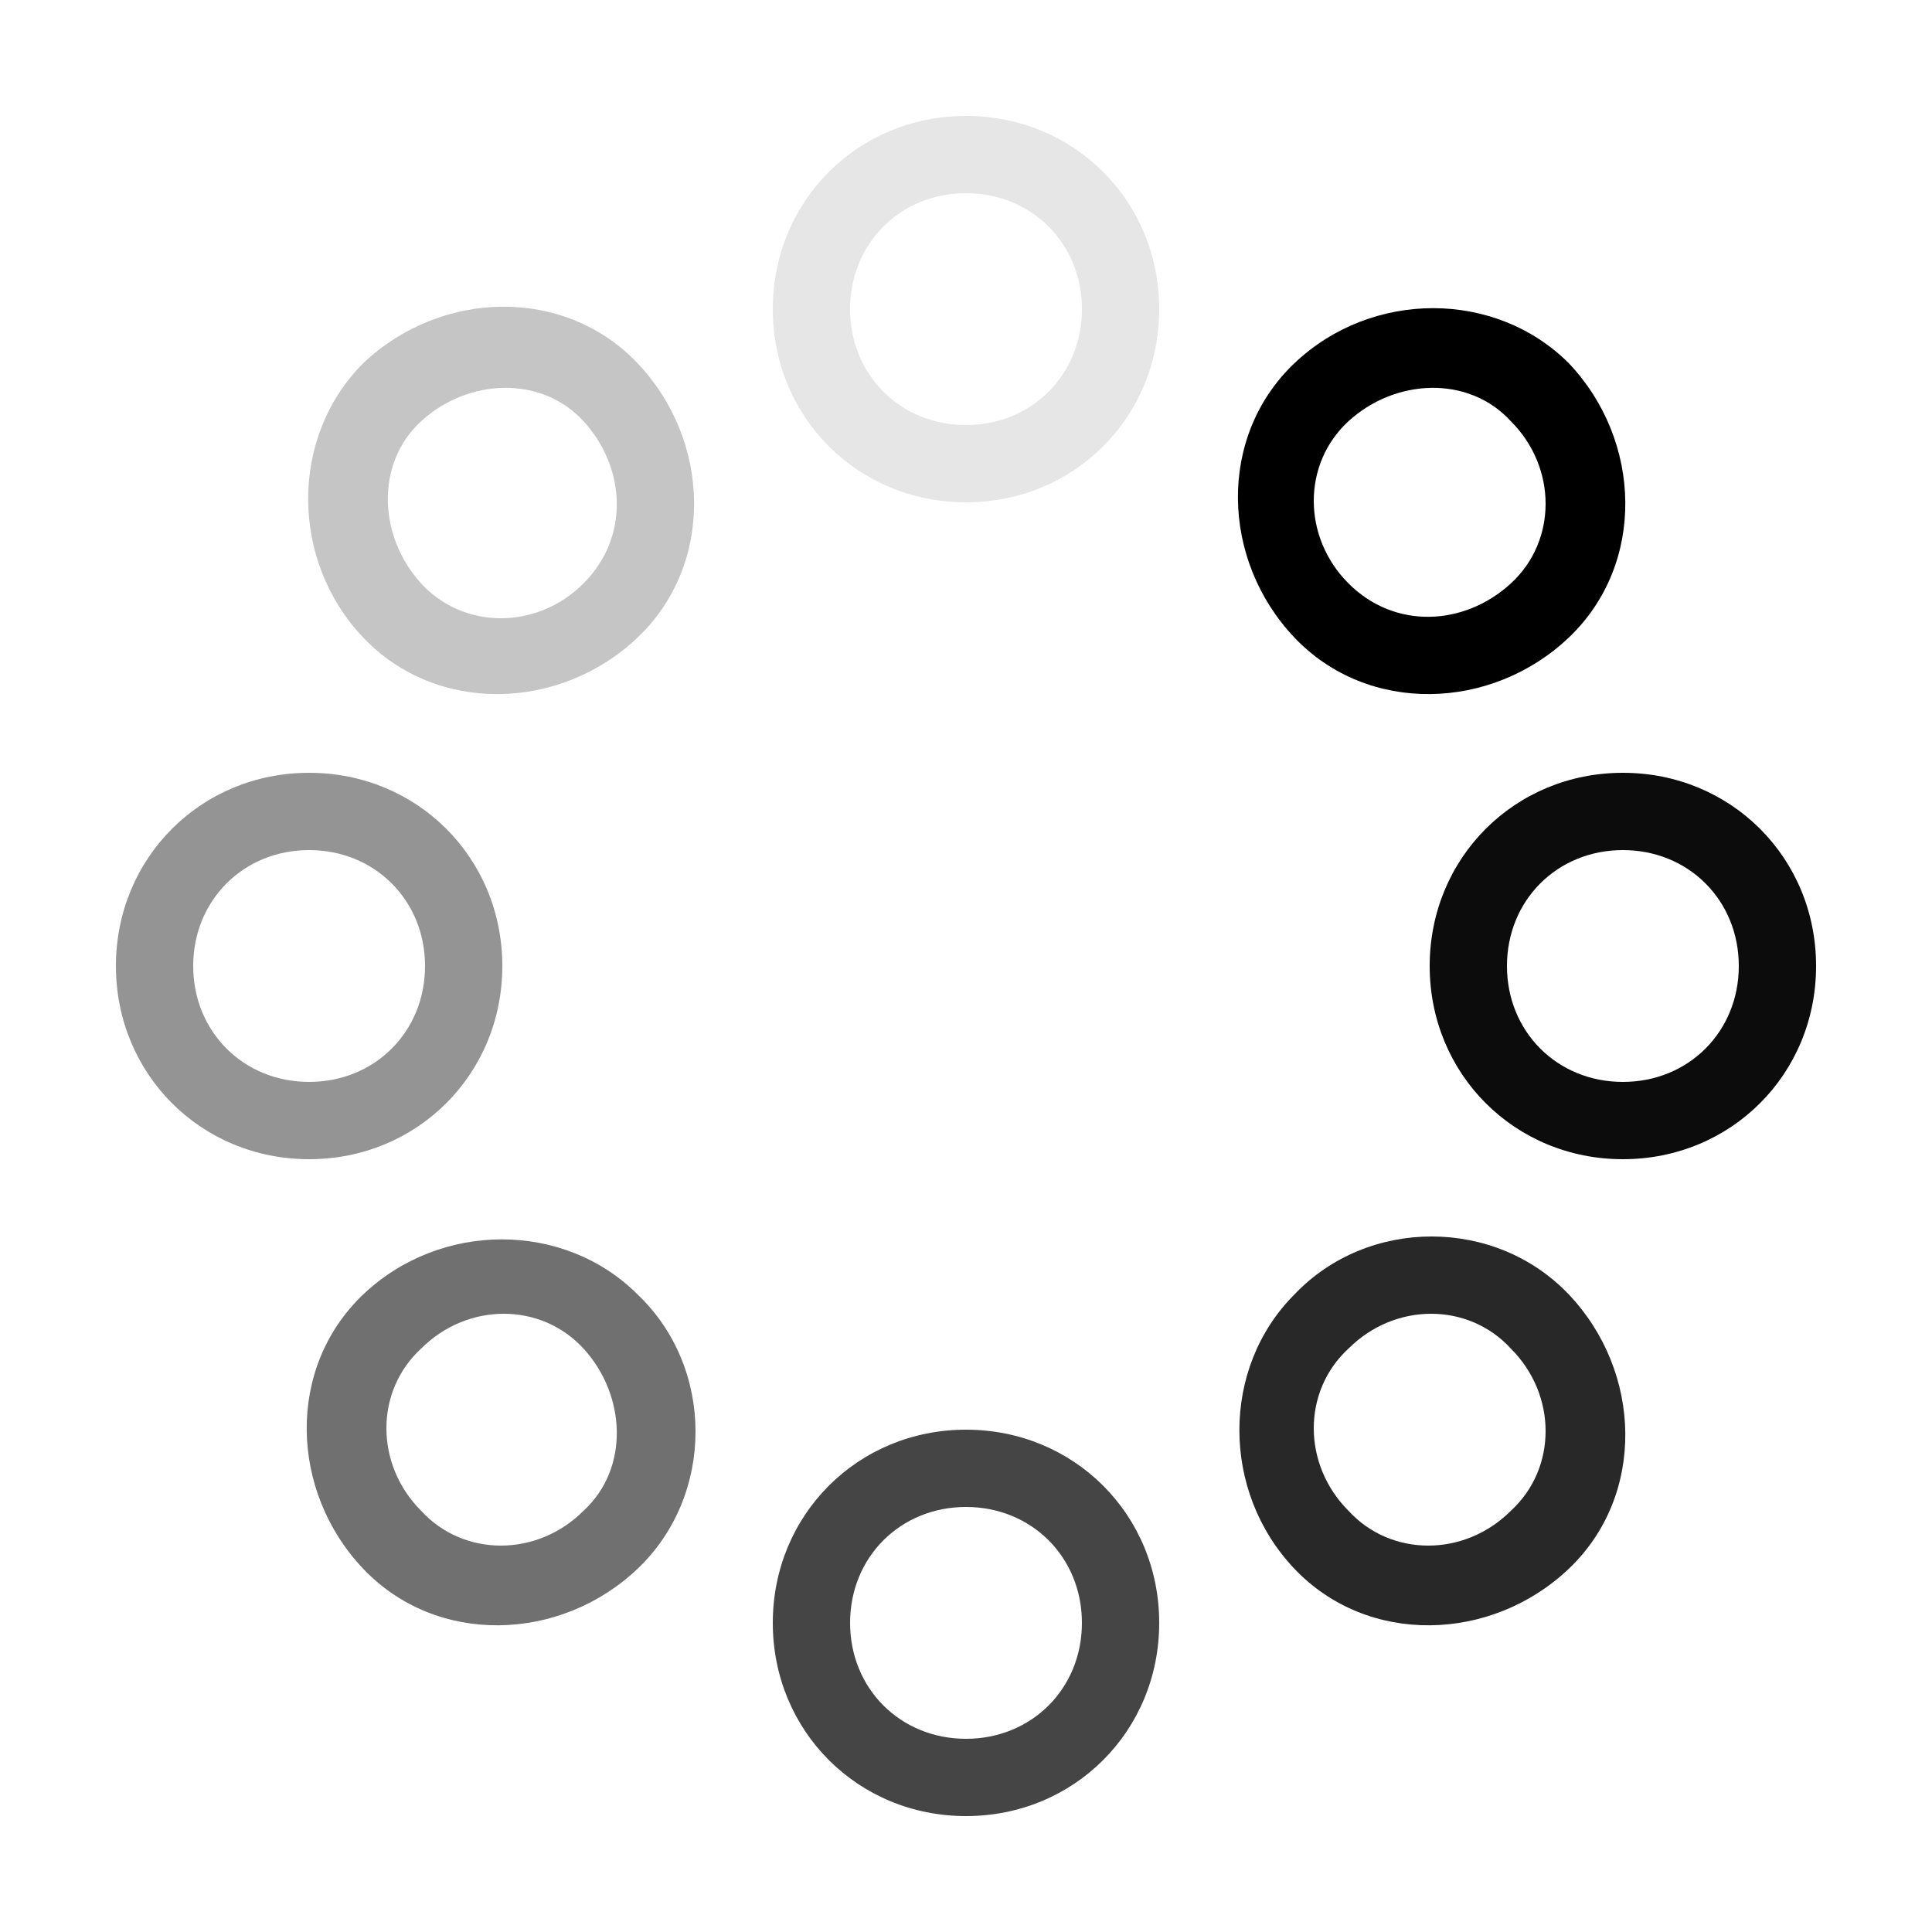 <?xml version="1.0" encoding="utf-8"?>
<!-- Generator: Adobe Illustrator 23.0.3, SVG Export Plug-In . SVG Version: 6.00 Build 0)  -->
<svg version="1.1" id="Layer_1" xmlns="http://www.w3.org/2000/svg" xmlns:xlink="http://www.w3.org/1999/xlink" x="0px" y="0px"
	 viewBox="0 0 50 50" style="enable-background:new 0 0 50 50;" xml:space="preserve">
<path style="opacity:0.73;" d="M25,37c-2.8,0-5,2.2-5,5s2.2,5,5,5s5-2.2,5-5S27.8,37,25,37z M25,45c-1.7,0-3-1.3-3-3s1.3-3,3-3
	s3,1.3,3,3S26.7,45,25,45z"/>
<path style="opacity:0.1;" d="M25,3c-2.8,0-5,2.2-5,5s2.2,5,5,5s5-2.2,5-5S27.8,3,25,3z M25,11c-1.7,0-3-1.3-3-3s1.3-3,3-3
	s3,1.3,3,3S26.7,11,25,11z"/>
<path style="opacity:0.95;" d="M37,25c0,2.8,2.2,5,5,5s5-2.2,5-5s-2.2-5-5-5S37,22.2,37,25z M45,25c0,1.7-1.3,3-3,3s-3-1.3-3-3
	s1.3-3,3-3S45,23.3,45,25z"/>
<path style="opacity:0.42;" d="M3,25c0,2.8,2.2,5,5,5s5-2.2,5-5s-2.2-5-5-5S3,22.2,3,25z M11,25c0,1.7-1.3,3-3,3s-3-1.3-3-3
	s1.3-3,3-3S11,23.3,11,25z"/>
<path style="opacity:0.56;" d="M16.5,33.5c-1.9-1.9-5.1-1.9-7.1,0c-2,1.9-1.9,5.1,0,7.1s5.1,1.9,7.1,0S18.5,35.4,16.5,33.5z
	 M10.9,39.1c-1.2-1.2-1.2-3.1,0-4.2c1.2-1.2,3.1-1.2,4.2,0s1.2,3.1,0,4.2C13.9,40.3,12,40.3,10.9,39.1z"/>
<path d="M40.6,9.4c-1.9-1.9-5.1-1.9-7.1,0s-1.9,5.1,0,7.1c1.9,2,5.1,1.9,7.1,0S42.5,11.4,40.6,9.4z M34.9,15.1
	c-1.2-1.2-1.2-3.1,0-4.2s3.1-1.2,4.2,0c1.2,1.2,1.2,3.1,0,4.2S36.1,16.3,34.9,15.1z"/>
<path style="opacity:0.84;" d="M33.5,33.5c-1.9,1.9-1.9,5.1,0,7.1c1.9,2,5.1,1.9,7.1,0s1.9-5.1,0-7.1S35.4,31.5,33.5,33.5z
	 M39.1,39.1c-1.2,1.2-3.1,1.2-4.2,0c-1.2-1.2-1.2-3.1,0-4.2c1.2-1.2,3.1-1.2,4.2,0C40.3,36.1,40.3,38,39.1,39.1z"/>
<path style="opacity:0.23;" d="M9.4,9.4c-1.9,1.9-1.9,5.1,0,7.1s5.1,1.9,7.1,0s1.9-5.1,0-7.1S11.4,7.5,9.4,9.4z M15.1,15.1
	c-1.2,1.2-3.1,1.2-4.2,0s-1.2-3.1,0-4.2s3.1-1.2,4.2,0S16.3,13.9,15.1,15.1z"/>
</svg>

